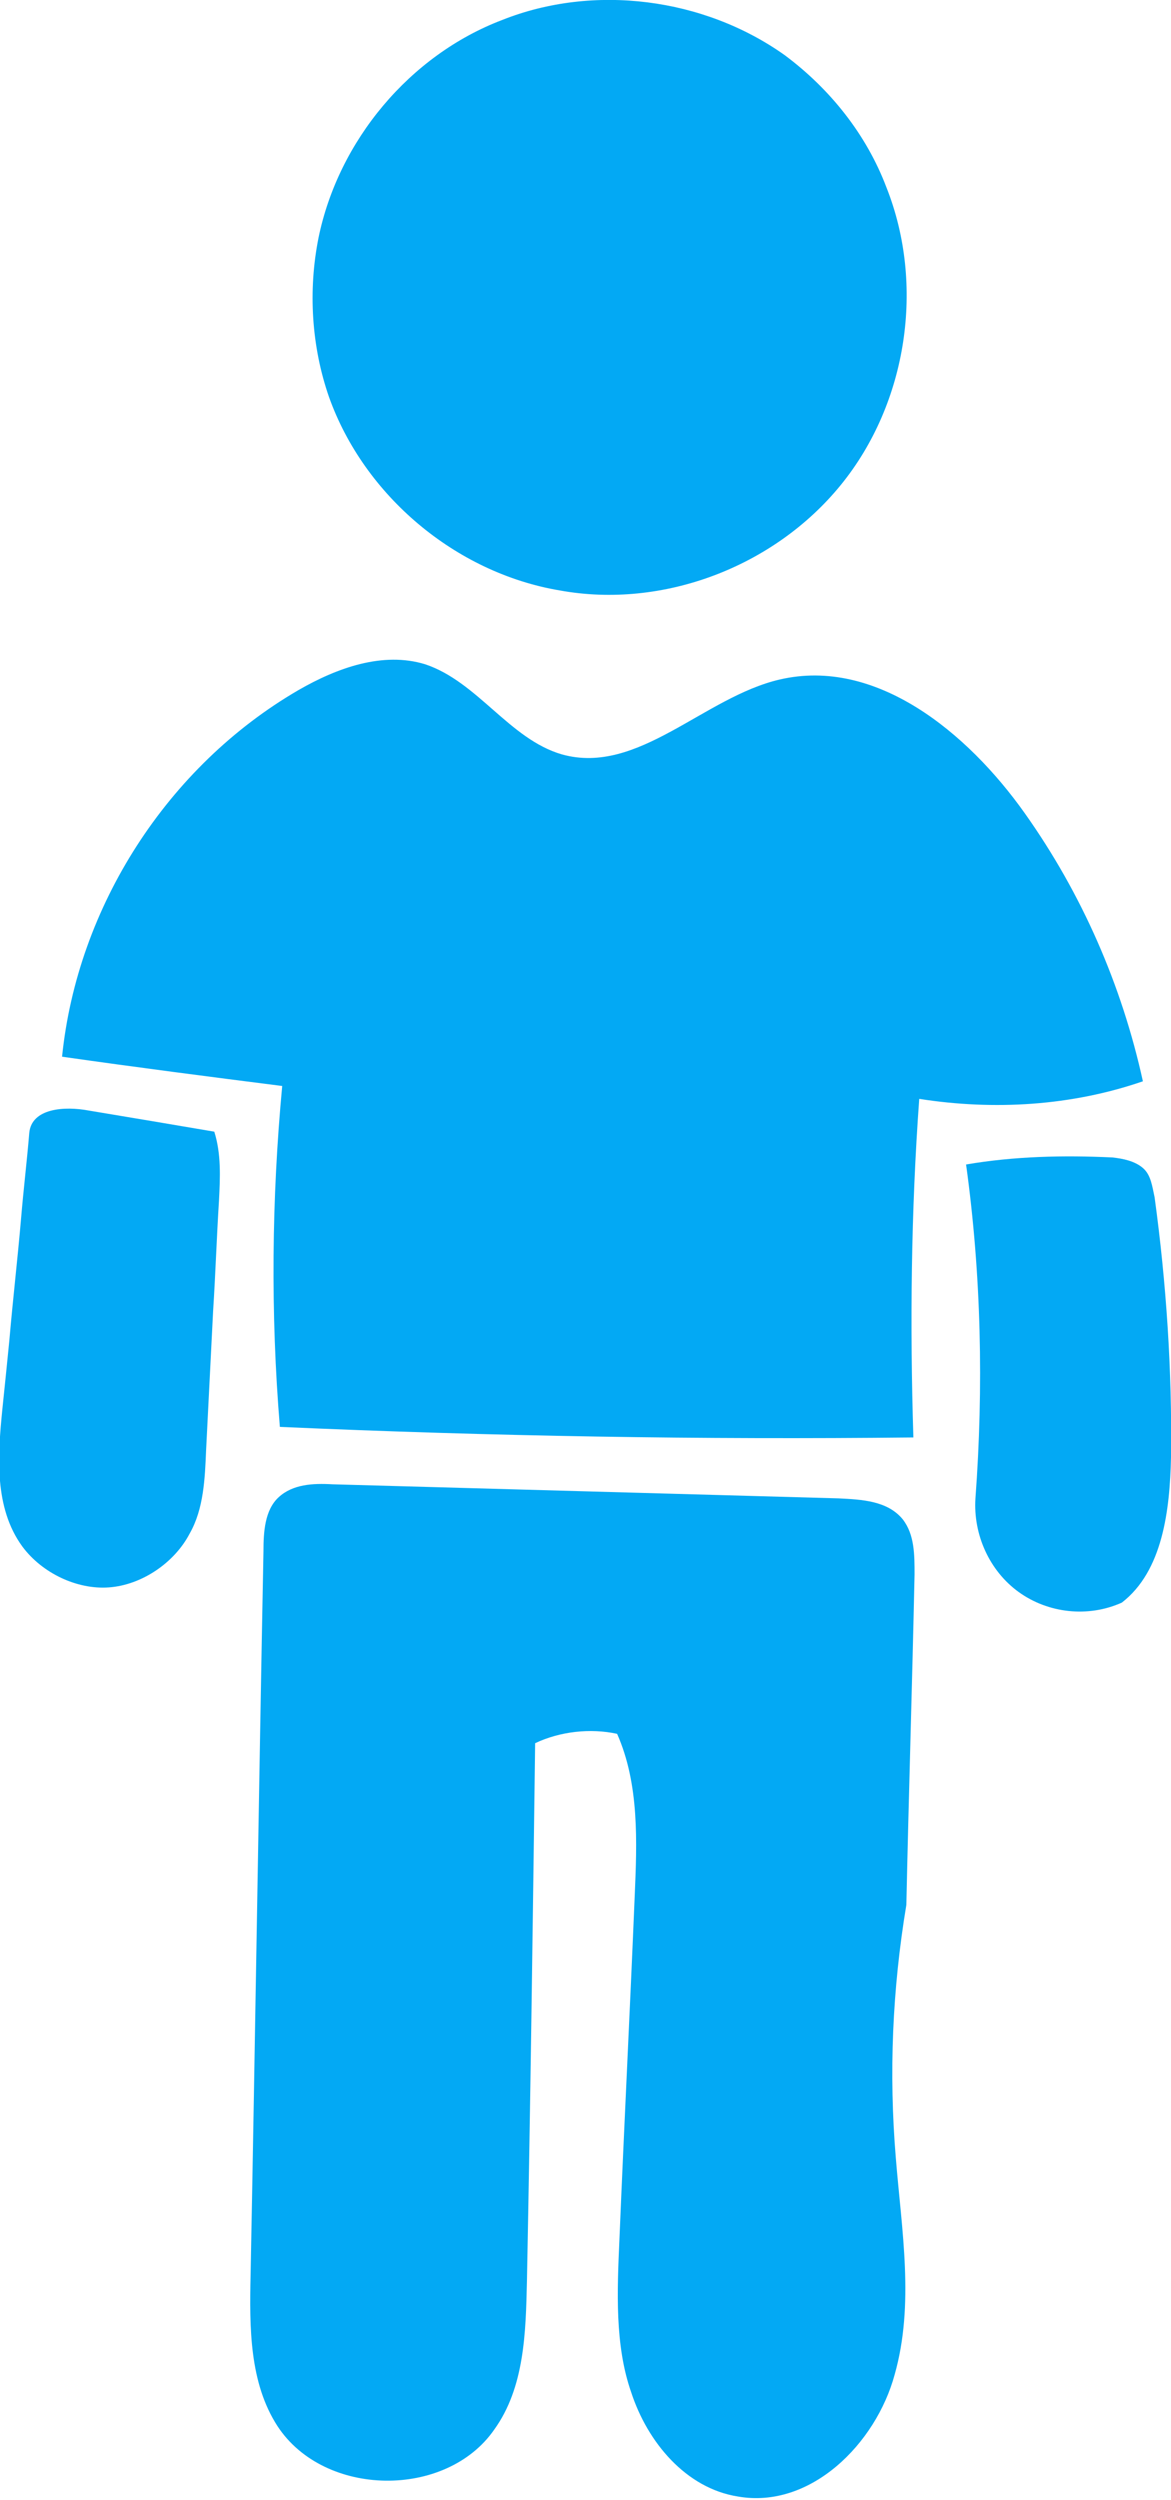 <?xml version="1.0" encoding="utf-8"?>
<!-- Generator: Adobe Illustrator 19.1.0, SVG Export Plug-In . SVG Version: 6.00 Build 0)  -->
<svg version="1.1" id="Layer_1" xmlns="http://www.w3.org/2000/svg" xmlns:xlink="http://www.w3.org/1999/xlink" x="0px" y="0px"
	 viewBox="0 0 100 213.4" style="enable-background:new 0 0 100 213.4;" xml:space="preserve">
<style type="text/css">
	.st0{fill:#03A9F4;}
</style>
<g id="child-6-under">
	<path class="st0" d="M97.6,99.7c0.7,0.6,0.8,1.6,1,2.5c1,7.3,1.5,14.8,1.4,22.2c-0.1,4.5-0.7,9.7-4.2,12.4
		c-2.9,1.3-6.3,0.9-8.8-0.9c-2.5-1.8-3.9-4.9-3.7-8c0.7-9.5,0.5-19.1-0.8-28.5c4.1-0.7,8.3-0.8,12.5-0.6
		C95.9,98.9,96.9,99.1,97.6,99.7"/>
	<path class="st0" d="M1.9,132c-2.4-3.3-2.1-7.7-1.7-11.7c0.2-1.9,0.4-3.9,0.6-5.9c0.3-3.5,0.7-6.9,1-10.4c0.2-2.4,0.5-4.9,0.7-7.3
		c0.2-2.1,3-2.3,5.1-1.9c3.6,0.6,7.2,1.2,10.7,1.8c0.6,1.9,0.5,3.9,0.4,5.9c-0.2,3.2-0.3,6.3-0.5,9.4c-0.2,3.9-0.4,8-0.6,11.9
		c-0.1,2.4-0.2,5-1.4,7.1c-1.3,2.5-4.1,4.4-6.9,4.6C6.6,135.7,3.6,134.3,1.9,132"/>
	<path class="st0" d="M27.2,20.3C28.9,12,35,4.7,42.9,1.7c7.8-3.1,17.2-1.9,24.1,3c3.9,2.9,7,6.8,8.7,11.3
		c3.3,8.3,1.8,18.4-3.9,25.4s-15.2,10.6-24,9c-8.9-1.5-16.7-8.1-19.7-16.5C26.6,29.6,26.3,24.8,27.2,20.3"/>
	<path class="st0" d="M23.9,121.8c-0.8-9.7-0.7-19.5,0.2-29.1c-6.3-0.8-12.5-1.6-18.8-2.5c1.3-12.8,9-24.8,20.2-31.3
		c3.3-1.9,7.2-3.3,10.8-2.2c4.5,1.5,7.2,6.4,11.7,7.7c6.5,1.8,12.1-4.9,18.6-6.4c8.2-1.9,16,4.5,20.9,11.4
		c4.9,6.9,8.3,14.7,10.1,22.9c-6.1,2.1-12.7,2.5-19.1,1.5c-0.7,9.6-0.8,19.3-0.5,28.9C60,122.9,42,122.6,23.9,121.8"/>
	<path class="st0" d="M52.9,191.1c0.4-9.7,0.9-19.5,1.3-29.2c0.2-4.7,0.4-9.6-1.5-13.9c-2.3-0.5-4.9-0.2-7,0.8
		c-0.2,15.3-0.4,30.6-0.7,45.9c-0.1,4.4-0.2,9.1-2.8,12.7c-4.1,5.9-14.5,5.8-18.5-0.3c-2.4-3.7-2.4-8.4-2.3-12.9
		c0.4-20.6,0.7-41.2,1.1-61.8c0-1.6,0.1-3.5,1.3-4.6c1.2-1.1,2.9-1.2,4.6-1.1c14.4,0.4,28.8,0.8,43.2,1.2c2,0.1,4.2,0.2,5.5,1.8
		c1,1.3,1,3,1,4.7c-0.2,9.4-0.5,18.8-0.7,28.2c-1.2,7.2-1.5,14.4-0.9,21.6c0.5,6.2,1.6,12.5-0.1,18.5c-1.6,5.9-7.2,11.5-13.4,10.4
		c-4.4-0.7-7.7-4.6-9.1-8.9C52.5,200.2,52.7,195.6,52.9,191.1"/>
</g>
</svg>
